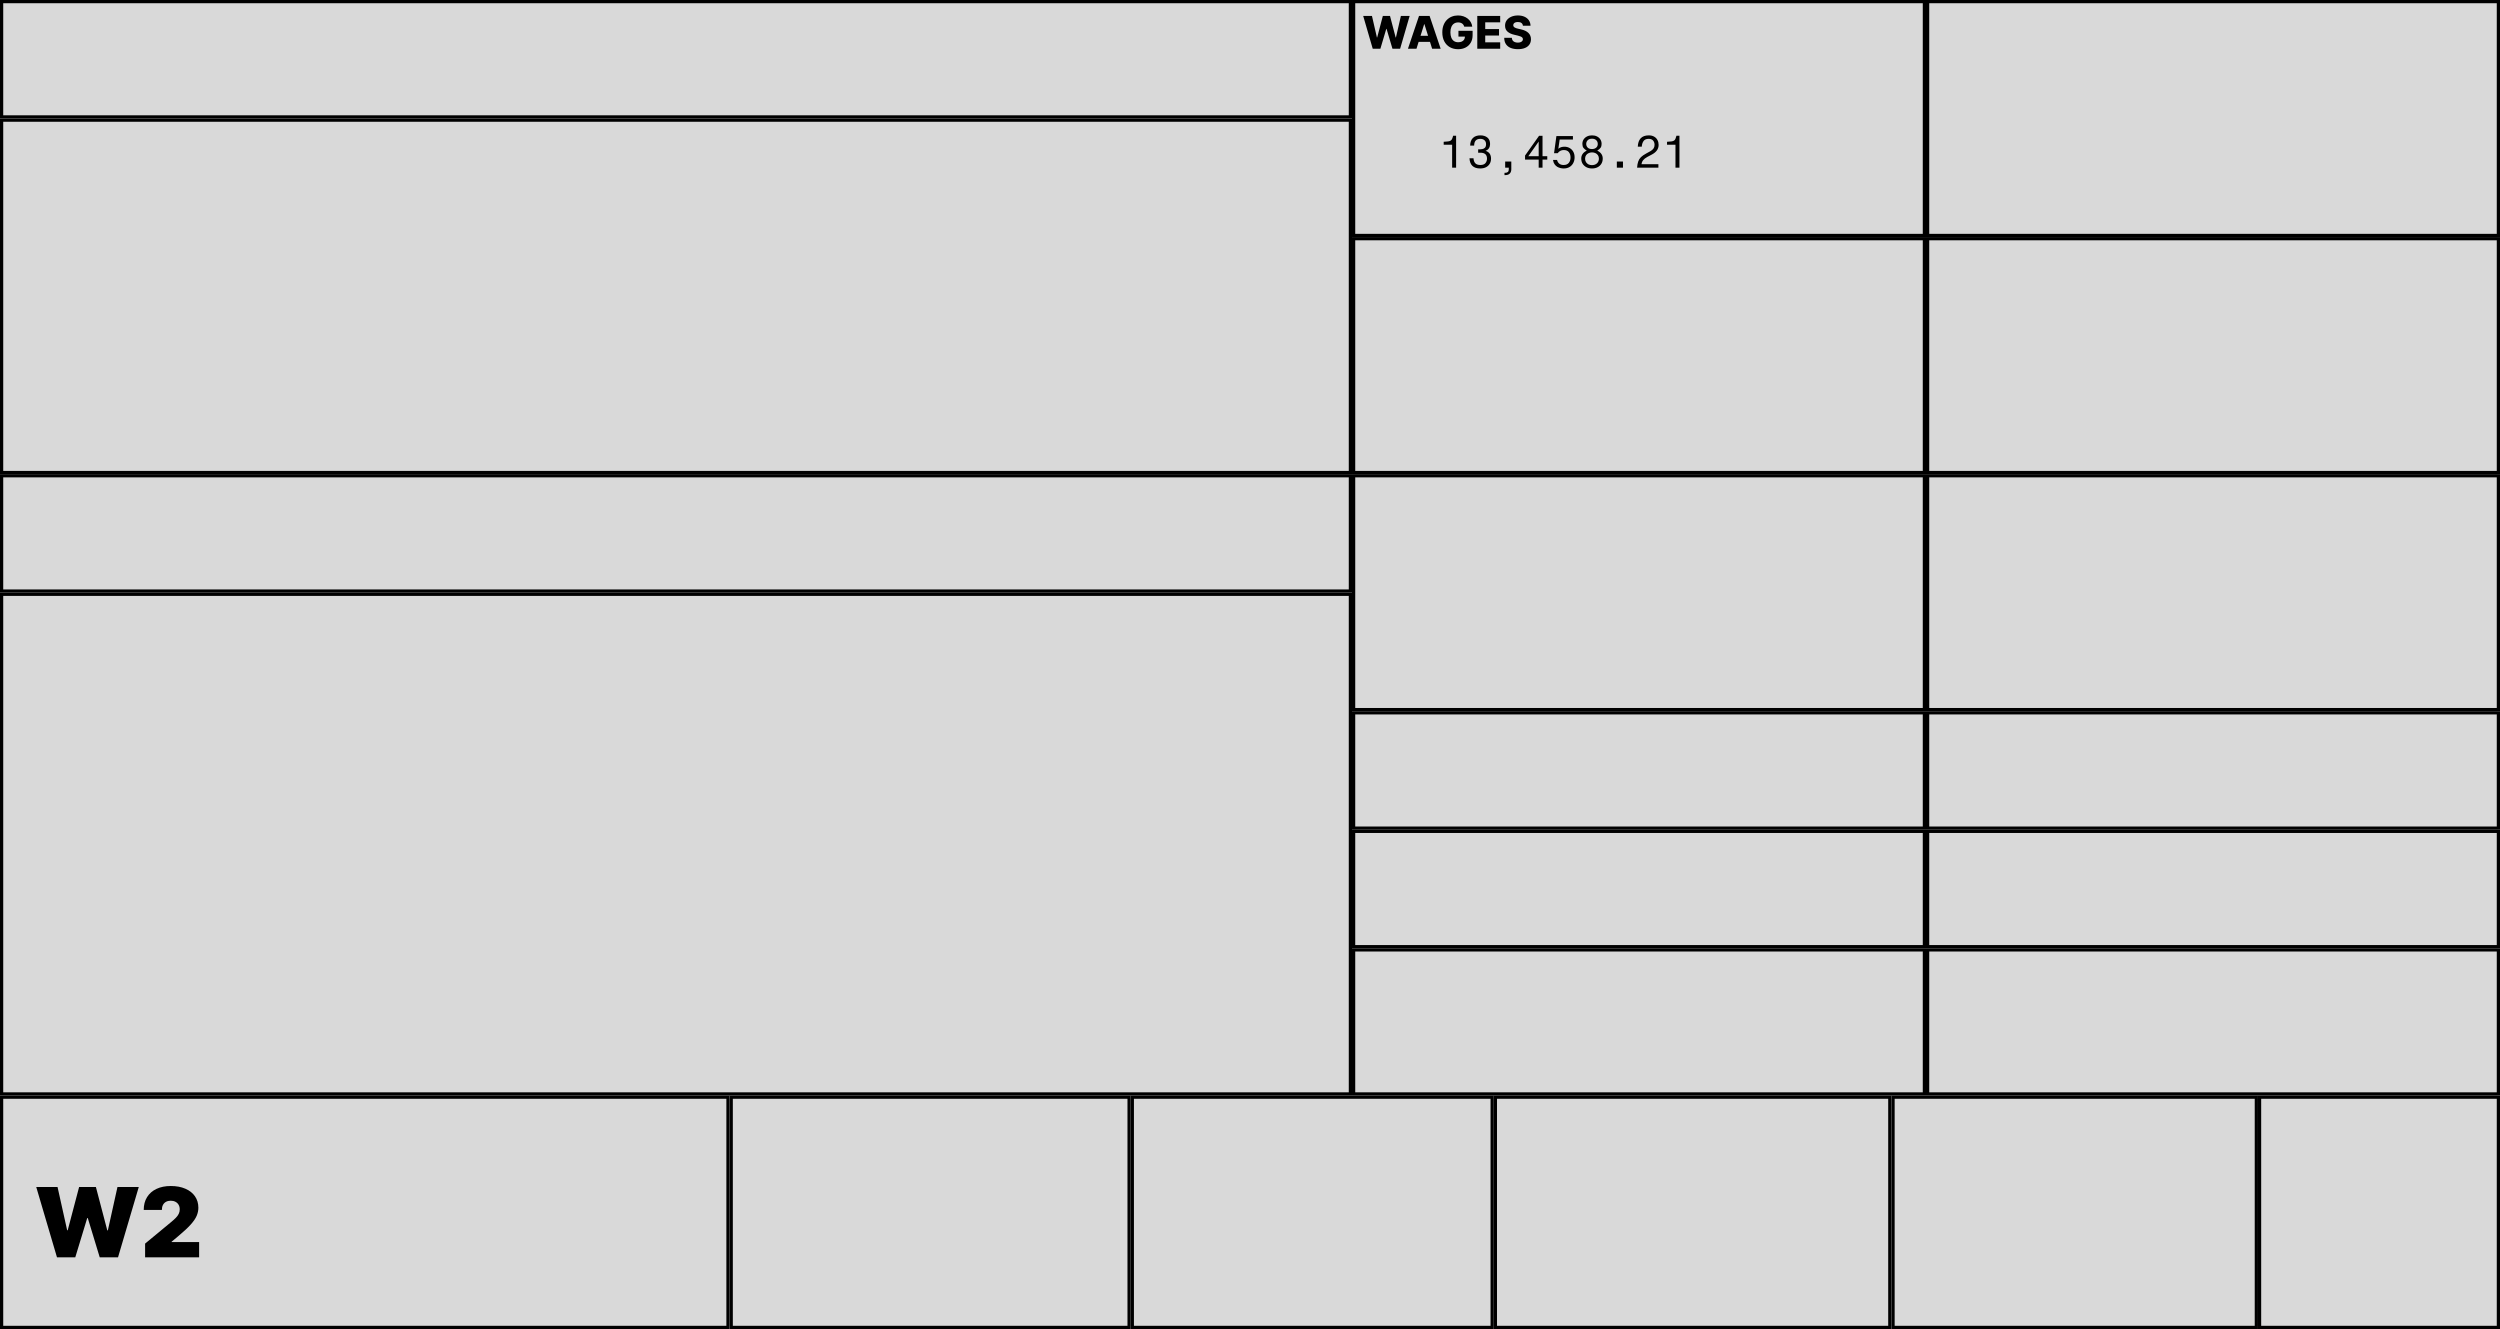 <svg width="775" height="412" viewBox="0 0 775 412" fill="none" xmlns="http://www.w3.org/2000/svg">
<rect x="419.622" y="0.5" width="176.939" height="72.492" fill="#D9D9D9" stroke="black"/>
<rect x="0.5" y="0.5" width="418.122" height="35.746" fill="#D9D9D9" stroke="black"/>
<rect x="0.5" y="37.246" width="418.122" height="109.238" fill="#D9D9D9" stroke="black"/>
<rect x="0.5" y="147.484" width="418.122" height="35.746" fill="#D9D9D9" stroke="black"/>
<rect x="0.5" y="184.23" width="418.122" height="154.892" fill="#D9D9D9" stroke="black"/>
<rect x="0.5" y="340.122" width="225.176" height="71.378" fill="#D9D9D9" stroke="black"/>
<rect x="226.676" y="340.122" width="123.343" height="71.378" fill="#D9D9D9" stroke="black"/>
<rect x="351.019" y="340.122" width="111.552" height="71.378" fill="#D9D9D9" stroke="black"/>
<rect x="463.571" y="340.122" width="122.271" height="71.378" fill="#D9D9D9" stroke="black"/>
<rect x="586.841" y="340.122" width="112.624" height="71.378" fill="#D9D9D9" stroke="black"/>
<path d="M17.666 389.778L11.231 367.96H17.836L20.819 381.383H20.989L24.526 367.96H29.725L33.262 381.426H33.433L36.416 367.96H43.021L36.586 389.778H30.918L27.211 377.591H27.041L23.333 389.778H17.666ZM44.981 389.778V385.517L53.12 378.784C53.66 378.337 54.121 377.918 54.505 377.527C54.896 377.129 55.194 376.721 55.4 376.302C55.613 375.883 55.719 375.418 55.719 374.906C55.719 374.345 55.599 373.866 55.357 373.468C55.123 373.07 54.796 372.765 54.377 372.552C53.958 372.332 53.475 372.222 52.928 372.222C52.381 372.222 51.898 372.332 51.479 372.552C51.068 372.772 50.748 373.095 50.521 373.521C50.293 373.947 50.18 374.466 50.18 375.077H44.555C44.555 373.543 44.899 372.222 45.588 371.114C46.277 370.006 47.25 369.153 48.507 368.557C49.764 367.96 51.238 367.662 52.928 367.662C54.675 367.662 56.188 367.942 57.467 368.504C58.752 369.058 59.743 369.839 60.439 370.847C61.142 371.856 61.494 373.038 61.494 374.395C61.494 375.233 61.32 376.067 60.972 376.898C60.624 377.722 59.999 378.635 59.097 379.636C58.195 380.638 56.913 381.831 55.251 383.216L53.205 384.92V385.048H61.728V389.778H44.981Z" fill="black"/>
<rect x="700.465" y="340.122" width="74.035" height="71.378" fill="#D9D9D9" stroke="black"/>
<rect x="419.622" y="73.992" width="176.939" height="72.492" fill="#D9D9D9" stroke="black"/>
<rect x="419.622" y="220.976" width="176.939" height="35.746" fill="#D9D9D9" stroke="black"/>
<rect x="419.622" y="294.468" width="176.939" height="44.654" fill="#D9D9D9" stroke="black"/>
<rect x="419.622" y="147.484" width="176.939" height="72.492" fill="#D9D9D9" stroke="black"/>
<rect x="419.622" y="257.722" width="176.939" height="35.746" fill="#D9D9D9" stroke="black"/>
<rect x="597.561" y="0.5" width="176.939" height="72.492" fill="#D9D9D9" stroke="black"/>
<rect x="597.561" y="73.992" width="176.939" height="72.492" fill="#D9D9D9" stroke="black"/>
<rect x="597.561" y="220.976" width="176.939" height="35.746" fill="#D9D9D9" stroke="black"/>
<rect x="597.561" y="294.468" width="176.939" height="44.654" fill="#D9D9D9" stroke="black"/>
<rect x="597.561" y="147.484" width="176.939" height="72.492" fill="#D9D9D9" stroke="black"/>
<rect x="597.561" y="257.722" width="176.939" height="35.746" fill="#D9D9D9" stroke="black"/>
<path d="M425.549 15.114L422.586 4.932H425.306L426.842 11.604H426.926L428.681 4.932H430.899L432.654 11.618H432.738L434.279 4.932H436.994L434.036 15.114H431.664L429.83 8.939H429.75L427.916 15.114H425.549ZM439.106 15.114H436.461L439.896 4.932H443.172L446.608 15.114H443.963L441.571 7.497H441.492L439.106 15.114ZM438.753 11.107H444.281V12.976H438.753V11.107ZM453.907 8.258C453.851 8.049 453.768 7.865 453.659 7.706C453.549 7.543 453.415 7.406 453.256 7.293C453.097 7.181 452.915 7.096 452.709 7.04C452.504 6.98 452.278 6.95 452.033 6.95C451.539 6.95 451.112 7.07 450.75 7.308C450.392 7.547 450.116 7.895 449.92 8.352C449.724 8.806 449.627 9.358 449.627 10.008C449.627 10.661 449.721 11.217 449.91 11.678C450.099 12.139 450.372 12.49 450.73 12.732C451.088 12.974 451.523 13.095 452.033 13.095C452.484 13.095 452.865 13.022 453.176 12.876C453.491 12.727 453.73 12.517 453.892 12.245C454.055 11.973 454.136 11.653 454.136 11.285L454.593 11.34H452.117V9.545H456.507V10.893C456.507 11.804 456.313 12.585 455.926 13.234C455.541 13.884 455.011 14.383 454.335 14.731C453.662 15.079 452.888 15.253 452.013 15.253C451.042 15.253 450.188 15.042 449.453 14.621C448.717 14.2 448.144 13.601 447.733 12.822C447.322 12.04 447.116 11.111 447.116 10.038C447.116 9.202 447.24 8.462 447.489 7.815C447.738 7.166 448.084 6.615 448.528 6.165C448.975 5.714 449.492 5.373 450.079 5.141C450.669 4.909 451.304 4.793 451.983 4.793C452.573 4.793 453.122 4.877 453.629 5.046C454.139 5.215 454.59 5.454 454.981 5.762C455.376 6.07 455.695 6.436 455.941 6.861C456.186 7.285 456.338 7.751 456.398 8.258H453.907ZM457.958 15.114V4.932H465.057V6.93H460.419V9.018H464.694V11.022H460.419V13.115H465.057V15.114H457.958ZM472.102 7.984C472.069 7.62 471.921 7.336 471.66 7.134C471.401 6.929 471.031 6.826 470.551 6.826C470.233 6.826 469.968 6.867 469.755 6.95C469.543 7.033 469.384 7.147 469.278 7.293C469.172 7.436 469.117 7.6 469.114 7.785C469.107 7.938 469.137 8.072 469.204 8.188C469.273 8.304 469.373 8.407 469.502 8.496C469.634 8.583 469.794 8.659 469.979 8.725C470.165 8.791 470.374 8.849 470.606 8.899L471.481 9.098C471.984 9.207 472.428 9.353 472.813 9.535C473.201 9.718 473.526 9.935 473.787 10.187C474.053 10.439 474.253 10.729 474.389 11.057C474.525 11.385 474.594 11.753 474.598 12.16C474.594 12.803 474.432 13.355 474.111 13.816C473.789 14.277 473.327 14.63 472.723 14.875C472.124 15.12 471.399 15.243 470.551 15.243C469.699 15.243 468.957 15.115 468.324 14.86C467.691 14.605 467.198 14.217 466.847 13.697C466.496 13.176 466.315 12.518 466.305 11.723H468.662C468.682 12.051 468.769 12.325 468.925 12.543C469.081 12.762 469.295 12.928 469.567 13.04C469.842 13.153 470.16 13.209 470.521 13.209C470.853 13.209 471.134 13.165 471.366 13.075C471.602 12.986 471.782 12.861 471.908 12.702C472.034 12.543 472.099 12.361 472.102 12.155C472.099 11.963 472.039 11.799 471.923 11.663C471.807 11.524 471.628 11.405 471.386 11.305C471.147 11.203 470.843 11.108 470.471 11.022L469.407 10.773C468.526 10.571 467.831 10.245 467.324 9.794C466.817 9.34 466.565 8.727 466.569 7.954C466.565 7.325 466.734 6.773 467.076 6.299C467.417 5.825 467.889 5.455 468.493 5.19C469.096 4.925 469.784 4.793 470.556 4.793C471.345 4.793 472.029 4.927 472.609 5.195C473.192 5.46 473.645 5.833 473.966 6.314C474.288 6.794 474.452 7.351 474.459 7.984H472.102Z" fill="black"/>
<path d="M450.161 51.973V44.875H447.543V43.951C448.122 43.923 448.579 43.886 448.915 43.839C449.261 43.792 449.527 43.708 449.713 43.587C449.9 43.466 450.045 43.288 450.147 43.055C450.259 42.812 450.367 42.486 450.469 42.075H451.393V51.973H450.161ZM458.914 47.339H458.228V46.289C458.704 46.308 459.124 46.284 459.488 46.219C459.861 46.154 460.15 46.004 460.356 45.771C460.57 45.528 460.678 45.174 460.678 44.707C460.678 44.156 460.51 43.741 460.174 43.461C459.847 43.181 459.427 43.041 458.914 43.041C458.288 43.041 457.812 43.209 457.486 43.545C457.168 43.872 457 44.404 456.982 45.141H455.75C455.768 44.096 456.053 43.307 456.604 42.775C457.154 42.234 457.924 41.963 458.914 41.963C459.8 41.963 460.524 42.187 461.084 42.635C461.644 43.083 461.924 43.76 461.924 44.665C461.924 45.141 461.807 45.566 461.574 45.939C461.35 46.303 461 46.574 460.524 46.751C461.112 46.947 461.541 47.246 461.812 47.647C462.082 48.048 462.218 48.557 462.218 49.173C462.218 49.808 462.073 50.354 461.784 50.811C461.504 51.268 461.112 51.618 460.608 51.861C460.113 52.104 459.534 52.225 458.872 52.225C456.762 52.225 455.652 51.17 455.54 49.061H456.786C456.823 49.742 457.01 50.26 457.346 50.615C457.682 50.97 458.204 51.147 458.914 51.147C459.632 51.147 460.155 50.956 460.482 50.573C460.808 50.181 460.972 49.719 460.972 49.187C460.972 47.955 460.286 47.339 458.914 47.339ZM466.602 51.973V50.069H468.506V52.463C468.506 53.023 468.347 53.466 468.03 53.793C467.722 54.12 467.26 54.283 466.644 54.283H466.392V53.569H466.616C467.353 53.569 467.722 53.214 467.722 52.505V51.973H466.602ZM476.992 51.973V49.481H472.764V48.221L477.104 42.103H478.182V48.417H479.652V49.481H478.182V51.973H476.992ZM473.786 48.417H476.992V43.881L473.786 48.417ZM482.483 42.187H487.607V43.265H483.491L483.085 46.121C483.355 45.878 483.654 45.71 483.981 45.617C484.307 45.524 484.639 45.477 484.975 45.477C485.563 45.477 486.095 45.612 486.571 45.883C487.047 46.144 487.425 46.522 487.705 47.017C487.985 47.502 488.125 48.086 488.125 48.767C488.125 49.43 487.985 50.022 487.705 50.545C487.434 51.068 487.047 51.478 486.543 51.777C486.039 52.076 485.432 52.225 484.723 52.225C484.443 52.225 484.13 52.188 483.785 52.113C483.439 52.038 483.099 51.908 482.763 51.721C482.436 51.525 482.151 51.254 481.909 50.909C481.666 50.564 481.507 50.12 481.433 49.579H482.679C482.959 50.624 483.64 51.147 484.723 51.147C485.432 51.147 485.964 50.932 486.319 50.503C486.683 50.064 486.865 49.504 486.865 48.823C486.865 48.142 486.692 47.586 486.347 47.157C486.011 46.728 485.483 46.513 484.765 46.513C484.373 46.513 484.023 46.592 483.715 46.751C483.416 46.9 483.136 47.148 482.875 47.493H481.755L482.483 42.187ZM495.155 46.695C496.284 47.255 496.849 48.072 496.849 49.145C496.849 49.752 496.709 50.288 496.429 50.755C496.158 51.212 495.771 51.572 495.267 51.833C494.772 52.094 494.189 52.225 493.517 52.225C492.864 52.225 492.285 52.094 491.781 51.833C491.286 51.572 490.894 51.212 490.605 50.755C490.325 50.288 490.185 49.752 490.185 49.145C490.185 48.072 490.754 47.255 491.893 46.695C491.445 46.424 491.104 46.14 490.871 45.841C490.647 45.533 490.535 45.122 490.535 44.609C490.535 44.086 490.661 43.629 490.913 43.237C491.174 42.836 491.529 42.523 491.977 42.299C492.434 42.075 492.948 41.963 493.517 41.963C494.114 41.963 494.632 42.075 495.071 42.299C495.519 42.523 495.869 42.836 496.121 43.237C496.373 43.638 496.499 44.1 496.499 44.623C496.499 45.09 496.401 45.472 496.205 45.771C496.018 46.06 495.668 46.368 495.155 46.695ZM493.517 42.999C492.938 42.999 492.495 43.158 492.187 43.475C491.879 43.792 491.725 44.175 491.725 44.623C491.725 45.052 491.874 45.426 492.173 45.743C492.472 46.051 492.92 46.205 493.517 46.205C494.04 46.205 494.469 46.065 494.805 45.785C495.141 45.496 495.309 45.118 495.309 44.651C495.309 44.147 495.146 43.746 494.819 43.447C494.502 43.148 494.068 42.999 493.517 42.999ZM493.517 47.241C493.134 47.241 492.78 47.32 492.453 47.479C492.126 47.628 491.865 47.848 491.669 48.137C491.473 48.426 491.375 48.781 491.375 49.201C491.375 49.602 491.468 49.952 491.655 50.251C491.842 50.55 492.094 50.783 492.411 50.951C492.738 51.11 493.097 51.189 493.489 51.189C494.133 51.189 494.656 51.007 495.057 50.643C495.458 50.27 495.659 49.784 495.659 49.187C495.659 48.758 495.561 48.403 495.365 48.123C495.169 47.834 494.908 47.614 494.581 47.465C494.254 47.316 493.9 47.241 493.517 47.241ZM501.219 50.069H503.123V51.973H501.219V50.069ZM514.102 50.895V51.973H507.494C507.55 51.208 507.666 50.573 507.844 50.069C508.021 49.556 508.301 49.108 508.684 48.725C509.076 48.342 509.608 47.969 510.28 47.605L511.582 46.891C512.02 46.648 512.352 46.368 512.576 46.051C512.8 45.724 512.912 45.346 512.912 44.917C512.912 44.366 512.762 43.918 512.464 43.573C512.165 43.218 511.703 43.041 511.078 43.041C510.359 43.041 509.836 43.265 509.51 43.713C509.183 44.161 508.996 44.744 508.95 45.463H507.718C507.755 44.343 508.054 43.48 508.614 42.873C509.183 42.266 510.018 41.963 511.12 41.963C511.792 41.963 512.352 42.098 512.8 42.369C513.257 42.63 513.598 42.985 513.822 43.433C514.055 43.872 514.172 44.366 514.172 44.917C514.172 46.168 513.476 47.162 512.086 47.899L510.686 48.641C510.098 48.958 509.659 49.299 509.37 49.663C509.09 50.018 508.926 50.428 508.88 50.895H514.102ZM519.396 51.973V44.875H516.778V43.951C517.356 43.923 517.814 43.886 518.15 43.839C518.495 43.792 518.761 43.708 518.948 43.587C519.134 43.466 519.279 43.288 519.382 43.055C519.494 42.812 519.601 42.486 519.704 42.075H520.628V51.973H519.396Z" fill="black"/>
</svg>
